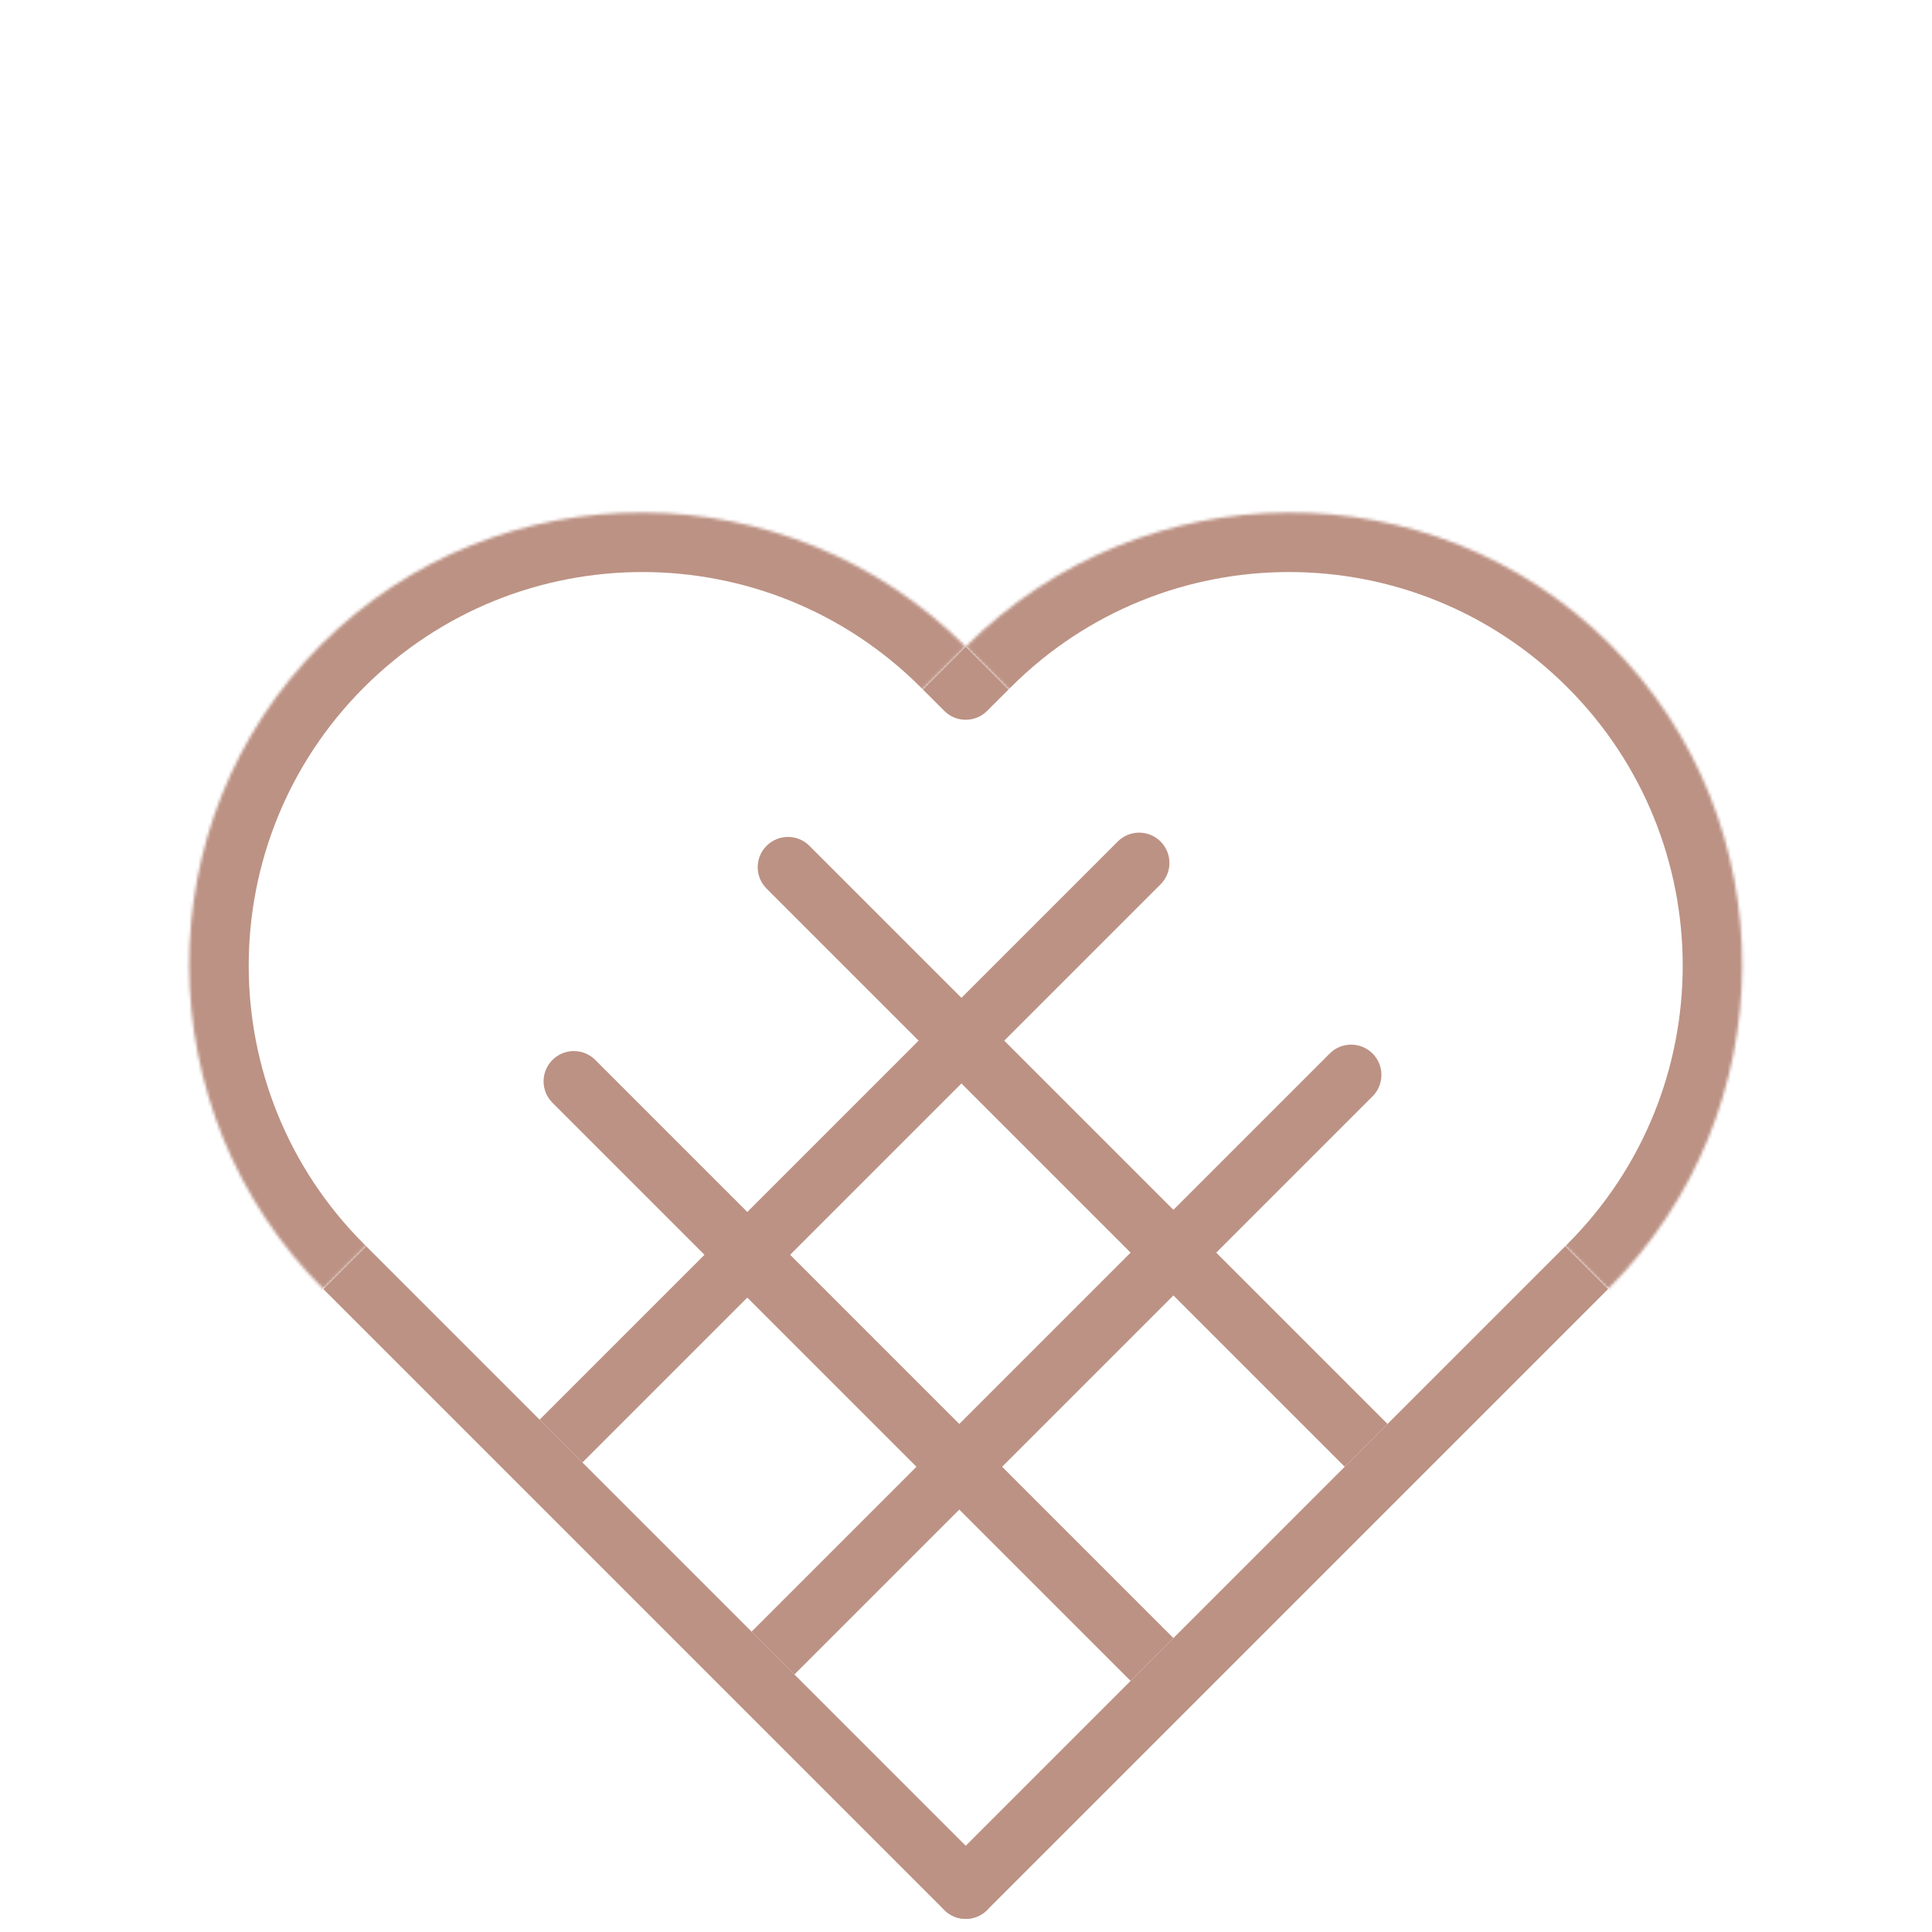 <svg width="638" height="638" viewBox="0 0 638 638" fill="none" xmlns="http://www.w3.org/2000/svg">
<path d="M311.834 616.597C307.929 620.502 307.929 626.834 311.834 630.739C315.739 634.645 322.071 634.645 325.976 630.739L311.834 616.597ZM325.976 630.739L531.037 425.678L516.895 411.536L311.834 616.597L325.976 630.739Z" fill="#BC9284"/>
<path d="M196.576 350.018C192.67 346.113 186.339 346.113 182.434 350.018C178.528 353.923 178.528 360.255 182.434 364.16L196.576 350.018ZM182.434 364.16L373.352 555.079L387.495 540.937L196.576 350.018L182.434 364.16Z" fill="#BC9284"/>
<path d="M453.255 362.039C457.161 358.133 457.161 351.802 453.255 347.897C449.35 343.991 443.019 343.991 439.113 347.897L453.255 362.039ZM439.113 347.897L248.194 538.815L262.337 552.958L453.255 362.039L439.113 347.897Z" fill="#BC9284"/>
<path d="M127.986 418.607L120.915 411.536L106.773 425.678L113.844 432.749L127.986 418.607ZM311.834 630.739C315.739 634.644 322.071 634.644 325.976 630.739C329.881 626.834 329.881 620.502 325.976 616.597L311.834 630.739ZM113.844 432.749L311.834 630.739L325.976 616.597L127.986 418.607L113.844 432.749Z" fill="#BC9284"/>
<path d="M267.286 279.307C263.381 275.402 257.05 275.402 253.144 279.307C249.239 283.212 249.239 289.544 253.144 293.449L267.286 279.307ZM253.144 293.449L444.063 484.368L458.205 470.226L267.286 279.307L253.144 293.449Z" fill="#BC9284"/>
<path d="M383.252 292.035C387.157 288.13 387.157 281.798 383.252 277.893C379.347 273.988 373.015 273.988 369.11 277.893L383.252 292.035ZM369.11 277.893L178.191 468.812L192.333 482.954L383.252 292.035L369.11 277.893Z" fill="#BC9284"/>
<mask id="path-7-inside-1_156_619" fill="white">
<path d="M318.905 213.546C377.484 154.968 473.166 154.261 531.744 212.839V212.839C590.323 271.418 589.616 367.1 531.037 425.678V425.678L318.905 213.546V213.546Z"/>
</mask>
<path d="M305.47 198.697C371.859 132.308 479.497 132.308 545.886 198.697C612.276 265.086 612.276 372.724 545.886 439.113L517.602 410.829C568.37 360.061 568.37 277.75 517.602 226.981C466.834 176.213 384.522 176.213 333.754 226.981L305.47 198.697ZM531.037 425.678L318.905 213.546L531.037 425.678ZM304.763 199.404L305.47 198.697C371.859 132.308 479.497 132.308 545.886 198.697L517.602 226.981C466.834 176.213 384.522 176.213 333.754 226.981L333.047 227.688L304.763 199.404ZM545.886 198.697C612.276 265.086 612.276 372.724 545.886 439.113L545.179 439.82L516.895 411.536L517.602 410.829C568.37 360.061 568.37 277.75 517.602 226.981L545.886 198.697Z" fill="#BC9284" mask="url(#path-7-inside-1_156_619)"/>
<mask id="path-9-inside-2_156_619" fill="white">
<path d="M106.773 425.678C48.194 367.1 47.487 271.418 106.066 212.839V212.839C164.645 154.26 260.327 154.968 318.905 213.546V213.546L106.773 425.678V425.678Z"/>
</mask>
<path d="M91.924 439.113C25.535 372.724 25.535 265.086 91.924 198.697C158.313 132.308 265.951 132.308 332.34 198.697L304.056 226.981C253.288 176.213 170.976 176.213 120.208 226.981C69.44 277.749 69.44 360.061 120.208 410.829L91.924 439.113ZM318.905 213.546L106.773 425.678L318.905 213.546ZM92.631 439.82L91.924 439.113C25.535 372.724 25.535 265.086 91.924 198.697L120.208 226.981C69.44 277.749 69.44 360.061 120.208 410.829L120.915 411.536L92.631 439.82ZM91.924 198.697C158.313 132.308 265.951 132.308 332.34 198.697L333.047 199.404L304.763 227.688L304.056 226.981C253.288 176.213 170.976 176.213 120.208 226.981L91.924 198.697Z" fill="#BC9284" mask="url(#path-9-inside-2_156_619)"/>
<path d="M318.905 213.546L333.047 227.688L325.976 234.759C322.071 238.665 315.739 238.665 311.834 234.759L304.763 227.688L318.905 213.546Z" fill="#BC9284"/>
</svg>

